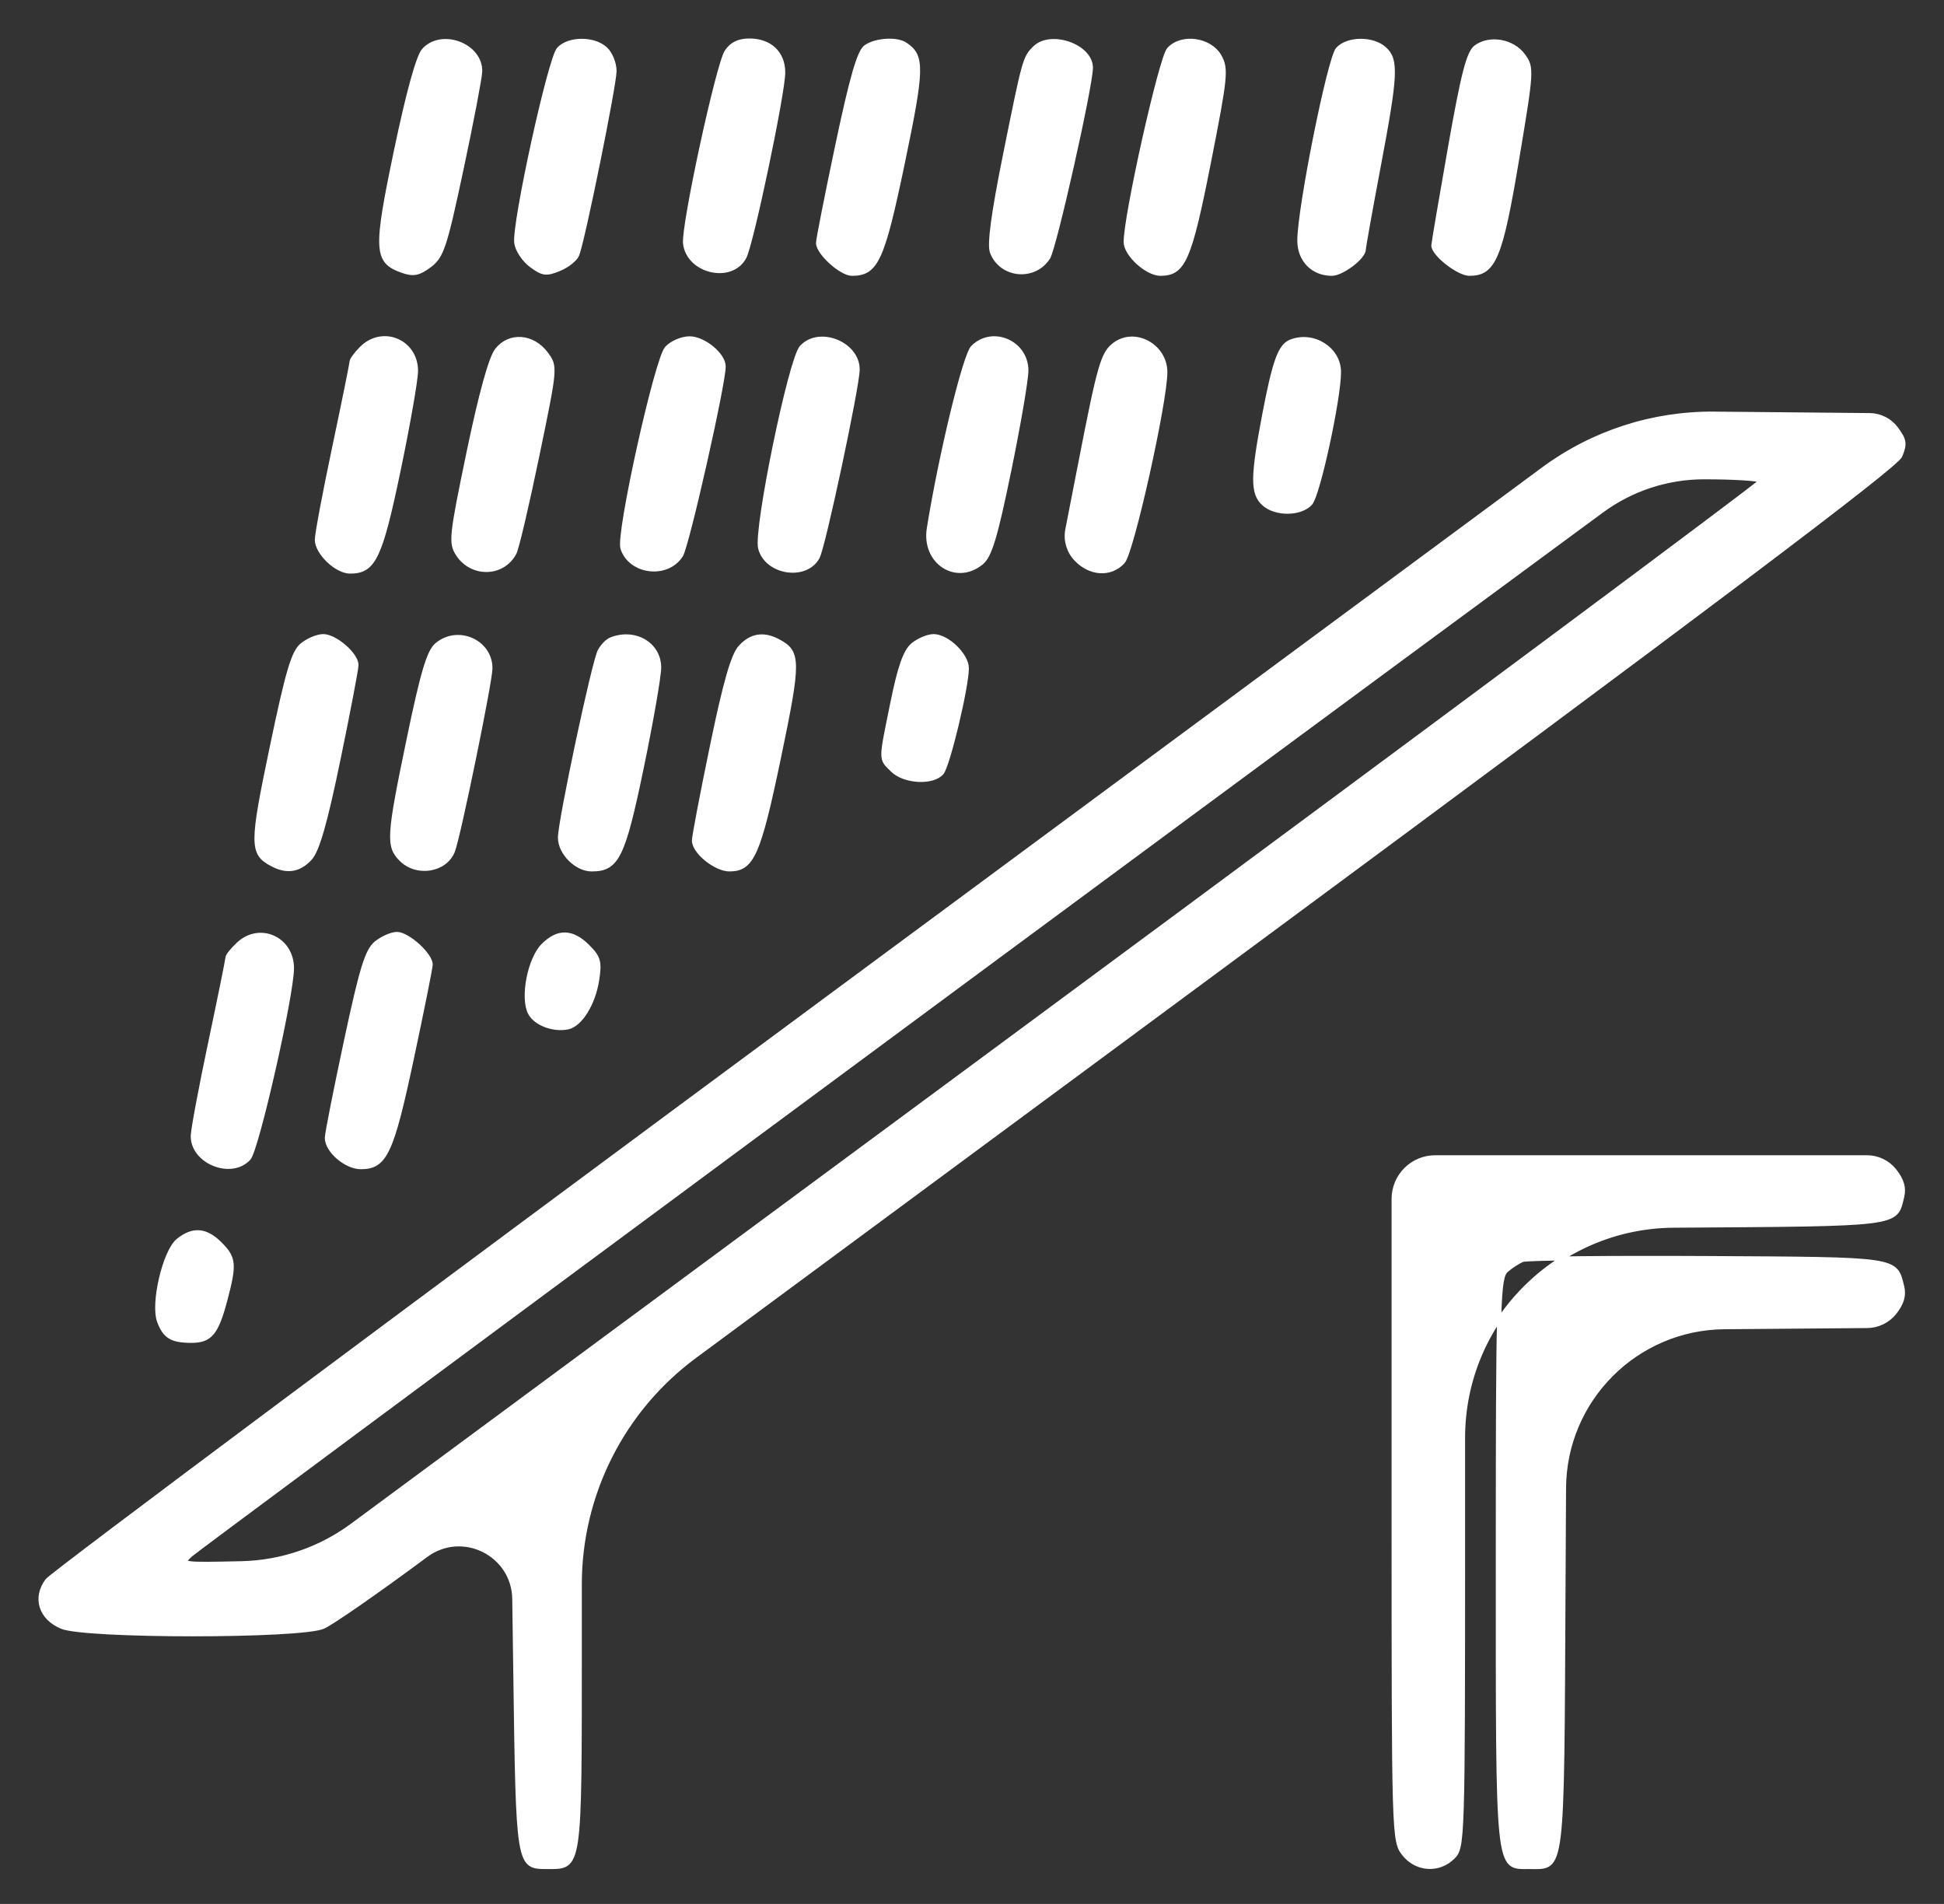 <svg width="48" height="47" viewBox="0 0 48 47" fill="none" xmlns="http://www.w3.org/2000/svg">
<rect x="0" y="0" width="48" height="47" fill="#333333" stroke="none"/>
<path fill-rule="evenodd" clip-rule="evenodd" d="M10.462 1.239C10.324 1.391 10.077 2.287 9.777 3.72C9.261 6.188 9.275 6.455 9.936 6.688C10.207 6.783 10.339 6.757 10.608 6.556C10.91 6.331 10.987 6.097 11.396 4.174C11.646 3.001 11.853 1.917 11.857 1.766C11.876 1.115 10.905 0.749 10.462 1.239ZM13.793 1.214C13.576 1.457 12.688 5.508 12.747 5.993C12.767 6.165 12.932 6.416 13.113 6.55C13.4 6.764 13.489 6.775 13.809 6.643C14.011 6.56 14.211 6.4 14.254 6.288C14.402 5.905 15.174 2.098 15.174 1.752C15.174 1.561 15.073 1.314 14.949 1.203C14.656 0.937 14.037 0.944 13.793 1.214ZM17.939 1.276C17.725 1.602 16.864 5.586 16.915 6.011C16.998 6.709 18.058 6.953 18.381 6.35C18.557 6.022 19.339 2.296 19.339 1.788C19.339 1.31 19.011 1 18.505 1C18.241 1 18.063 1.086 17.939 1.276ZM21.372 1.161C21.211 1.278 21.022 1.936 20.675 3.581C20.413 4.823 20.198 5.911 20.198 5.998C20.197 6.24 20.768 6.759 21.036 6.759C21.638 6.759 21.79 6.427 22.292 4.022C22.781 1.676 22.787 1.383 22.353 1.094C22.138 0.95 21.611 0.986 21.372 1.161ZM25.544 1.185C25.3 1.428 25.291 1.461 24.805 3.873C24.522 5.28 24.421 6.038 24.492 6.224C24.718 6.819 25.537 6.898 25.883 6.359C26.039 6.114 26.936 2.123 26.936 1.671C26.936 1.135 25.941 0.787 25.544 1.185ZM28.859 1.218C28.663 1.435 27.794 5.315 27.794 5.974C27.794 6.28 28.318 6.759 28.654 6.759C29.224 6.759 29.374 6.415 29.846 4.028C30.266 1.902 30.287 1.7 30.116 1.393C29.877 0.967 29.176 0.869 28.859 1.218ZM33.029 1.214C32.825 1.44 32.082 5.147 32.082 5.938C32.082 6.417 32.415 6.759 32.883 6.759C33.138 6.759 33.675 6.351 33.675 6.157C33.675 6.101 33.84 5.179 34.042 4.109C34.471 1.836 34.489 1.477 34.186 1.203C33.893 0.937 33.274 0.944 33.029 1.214ZM36.443 1.16C36.259 1.295 36.124 1.816 35.801 3.647C35.576 4.92 35.392 6.006 35.391 6.06C35.389 6.272 36.009 6.759 36.282 6.759C36.888 6.759 37.053 6.362 37.458 3.941C37.829 1.725 37.832 1.667 37.612 1.368C37.35 1.01 36.785 0.91 36.443 1.16ZM8.925 8.597C8.79 8.731 8.679 8.883 8.679 8.934C8.679 8.984 8.486 9.935 8.251 11.047C8.016 12.159 7.823 13.183 7.823 13.323C7.822 13.644 8.308 14.11 8.643 14.11C9.23 14.11 9.39 13.777 9.841 11.618C10.078 10.483 10.272 9.375 10.272 9.156C10.272 8.422 9.444 8.078 8.925 8.597ZM12.269 8.639C12.115 8.836 11.873 9.71 11.57 11.163C11.138 13.245 11.121 13.404 11.305 13.684C11.652 14.215 12.42 14.195 12.705 13.648C12.766 13.531 13.02 12.449 13.269 11.243C13.722 9.055 13.722 9.048 13.486 8.731C13.156 8.286 12.582 8.242 12.269 8.639ZM16.462 8.595C16.209 8.874 15.256 13.178 15.368 13.531C15.56 14.138 16.47 14.25 16.816 13.71C16.968 13.473 17.869 9.481 17.869 9.046C17.869 8.756 17.377 8.352 17.026 8.352C16.837 8.352 16.583 8.461 16.462 8.595ZM19.788 8.574C19.515 8.877 18.652 13.073 18.769 13.532C18.925 14.146 19.9 14.297 20.191 13.754C20.336 13.483 21.177 9.531 21.177 9.121C21.177 8.475 20.219 8.098 19.788 8.574ZM24.018 8.574C23.822 8.769 23.226 11.227 22.934 13.043C22.8 13.874 23.607 14.404 24.232 13.896C24.442 13.725 24.581 13.265 24.919 11.621C25.152 10.489 25.343 9.375 25.343 9.147C25.343 8.45 24.505 8.087 24.018 8.574ZM27.516 8.505C27.229 8.723 27.145 9.014 26.684 11.38L26.354 13.071C26.303 13.334 26.381 13.605 26.564 13.8C26.917 14.175 27.425 14.204 27.73 13.868C27.948 13.627 28.774 9.925 28.774 9.187C28.774 8.534 28.018 8.124 27.516 8.505ZM31.866 8.433C31.605 8.538 31.466 8.923 31.218 10.224C30.921 11.78 30.919 12.18 31.203 12.437C31.497 12.703 32.116 12.696 32.359 12.425C32.547 12.216 33.062 9.844 33.062 9.183C33.062 8.611 32.422 8.209 31.866 8.433ZM20.687 24.454C10.073 32.299 1.289 38.851 1.167 39.013C0.845 39.44 1.001 39.941 1.524 40.16C2.111 40.405 7.413 40.405 7.979 40.16C8.196 40.066 9.338 39.272 10.518 38.396C11.412 37.731 12.683 38.359 12.698 39.473L12.723 41.243C12.79 46.109 12.787 46.089 13.515 46.089C14.332 46.089 14.316 46.198 14.316 40.611V39.112C14.316 36.891 15.37 34.802 17.156 33.482L30.546 23.59C42.305 14.901 46.816 11.504 46.921 11.254C47.045 10.959 47.031 10.862 46.821 10.58C46.666 10.372 46.423 10.249 46.164 10.247L43.28 10.22L42.327 10.211C40.807 10.197 39.324 10.678 38.101 11.582L20.687 24.454ZM43.473 11.874C43.471 11.925 35.371 17.948 25.473 25.26L8.694 37.655C7.902 38.24 6.949 38.566 5.965 38.589C4.48 38.622 4.457 38.619 4.698 38.392C4.89 38.212 29.145 20.268 38.8 13.164L39.55 12.612C40.282 12.073 41.168 11.782 42.077 11.782C42.847 11.782 43.475 11.824 43.473 11.874ZM7.46 15.919C7.243 16.095 7.101 16.571 6.711 18.439C6.206 20.851 6.206 21.065 6.714 21.336C7.082 21.534 7.391 21.485 7.661 21.186C7.84 20.988 8.036 20.303 8.356 18.753C8.602 17.566 8.802 16.515 8.802 16.416C8.802 16.157 8.279 15.703 7.981 15.703C7.841 15.703 7.606 15.8 7.46 15.919ZM10.782 15.918C10.587 16.083 10.43 16.609 10.095 18.224C9.59 20.652 9.575 20.887 9.905 21.217C10.293 21.605 10.999 21.489 11.185 21.006C11.327 20.639 12.11 16.82 12.11 16.497C12.11 15.833 11.299 15.479 10.782 15.918ZM15.08 15.785C14.995 15.819 14.872 15.947 14.806 16.07C14.661 16.342 13.826 20.265 13.826 20.677C13.826 21.055 14.232 21.462 14.608 21.462C15.238 21.462 15.387 21.16 15.845 18.953C16.082 17.81 16.276 16.696 16.276 16.479C16.276 15.898 15.671 15.547 15.08 15.785ZM18.275 15.979C18.096 16.177 17.9 16.862 17.58 18.412C17.334 19.598 17.134 20.65 17.134 20.749C17.134 21.029 17.667 21.462 18.011 21.462C18.573 21.462 18.733 21.099 19.234 18.701C19.731 16.315 19.73 16.1 19.222 15.828C18.854 15.631 18.545 15.68 18.275 15.979ZM22.539 15.918C22.352 16.073 22.214 16.463 22.036 17.34C21.736 18.811 21.736 18.713 22.035 19.011C22.325 19.302 23.038 19.34 23.256 19.077C23.41 18.892 23.873 16.955 23.873 16.496C23.873 16.17 23.389 15.703 23.051 15.703C22.912 15.703 22.681 15.8 22.539 15.918ZM5.885 23.304C5.737 23.442 5.616 23.593 5.616 23.641C5.615 23.689 5.423 24.638 5.188 25.75C4.953 26.862 4.76 27.896 4.759 28.047C4.758 28.687 5.717 29.066 6.144 28.595C6.345 28.372 7.209 24.566 7.209 23.901C7.209 23.169 6.414 22.811 5.885 23.304ZM9.288 23.279C9.062 23.462 8.926 23.901 8.542 25.698C8.284 26.906 8.071 27.98 8.07 28.086C8.065 28.402 8.54 28.813 8.91 28.813C9.509 28.813 9.672 28.466 10.166 26.145C10.421 24.951 10.631 23.902 10.634 23.815C10.643 23.576 10.072 23.055 9.801 23.055C9.671 23.055 9.44 23.155 9.288 23.279ZM13.409 23.338C13.073 23.674 12.888 24.636 13.087 25.009C13.226 25.269 13.658 25.433 14.017 25.363C14.329 25.302 14.654 24.779 14.745 24.192C14.815 23.744 14.785 23.635 14.515 23.365C14.129 22.979 13.776 22.97 13.409 23.338ZM34.711 28.869C34.518 29.061 34.41 29.323 34.41 29.595V37.307C34.41 45.353 34.413 45.447 34.664 45.767C34.974 46.161 35.528 46.197 35.88 45.844C36.12 45.605 36.125 45.436 36.125 37.945V35.494C36.125 32.615 38.449 30.276 41.328 30.257C46.971 30.219 46.797 30.241 46.968 29.543C47.021 29.325 46.965 29.132 46.783 28.9C46.618 28.691 46.367 28.568 46.1 28.568H40.767H35.437C35.164 28.568 34.903 28.676 34.711 28.869ZM4.396 30.623C4.066 30.89 3.764 32.175 3.927 32.617C4.066 32.992 4.237 33.097 4.713 33.1C5.19 33.102 5.344 32.921 5.563 32.098C5.799 31.21 5.785 31.054 5.438 30.707C5.083 30.351 4.763 30.325 4.396 30.623ZM37.596 31.103C37.495 31.142 37.315 31.257 37.197 31.36C36.998 31.534 36.983 32.033 36.983 38.546C36.983 46.329 36.958 46.089 37.767 46.089C38.602 46.089 38.57 46.353 38.605 39.219L38.618 36.739C38.628 34.553 40.394 32.781 42.581 32.763L46.105 32.734C46.37 32.732 46.62 32.609 46.784 32.401C46.965 32.17 47.021 31.977 46.968 31.759C46.798 31.067 46.897 31.082 42.156 31.056C39.749 31.043 37.697 31.064 37.596 31.103Z" fill="white" stroke="white" stroke-width="0.1"/>
</svg>

